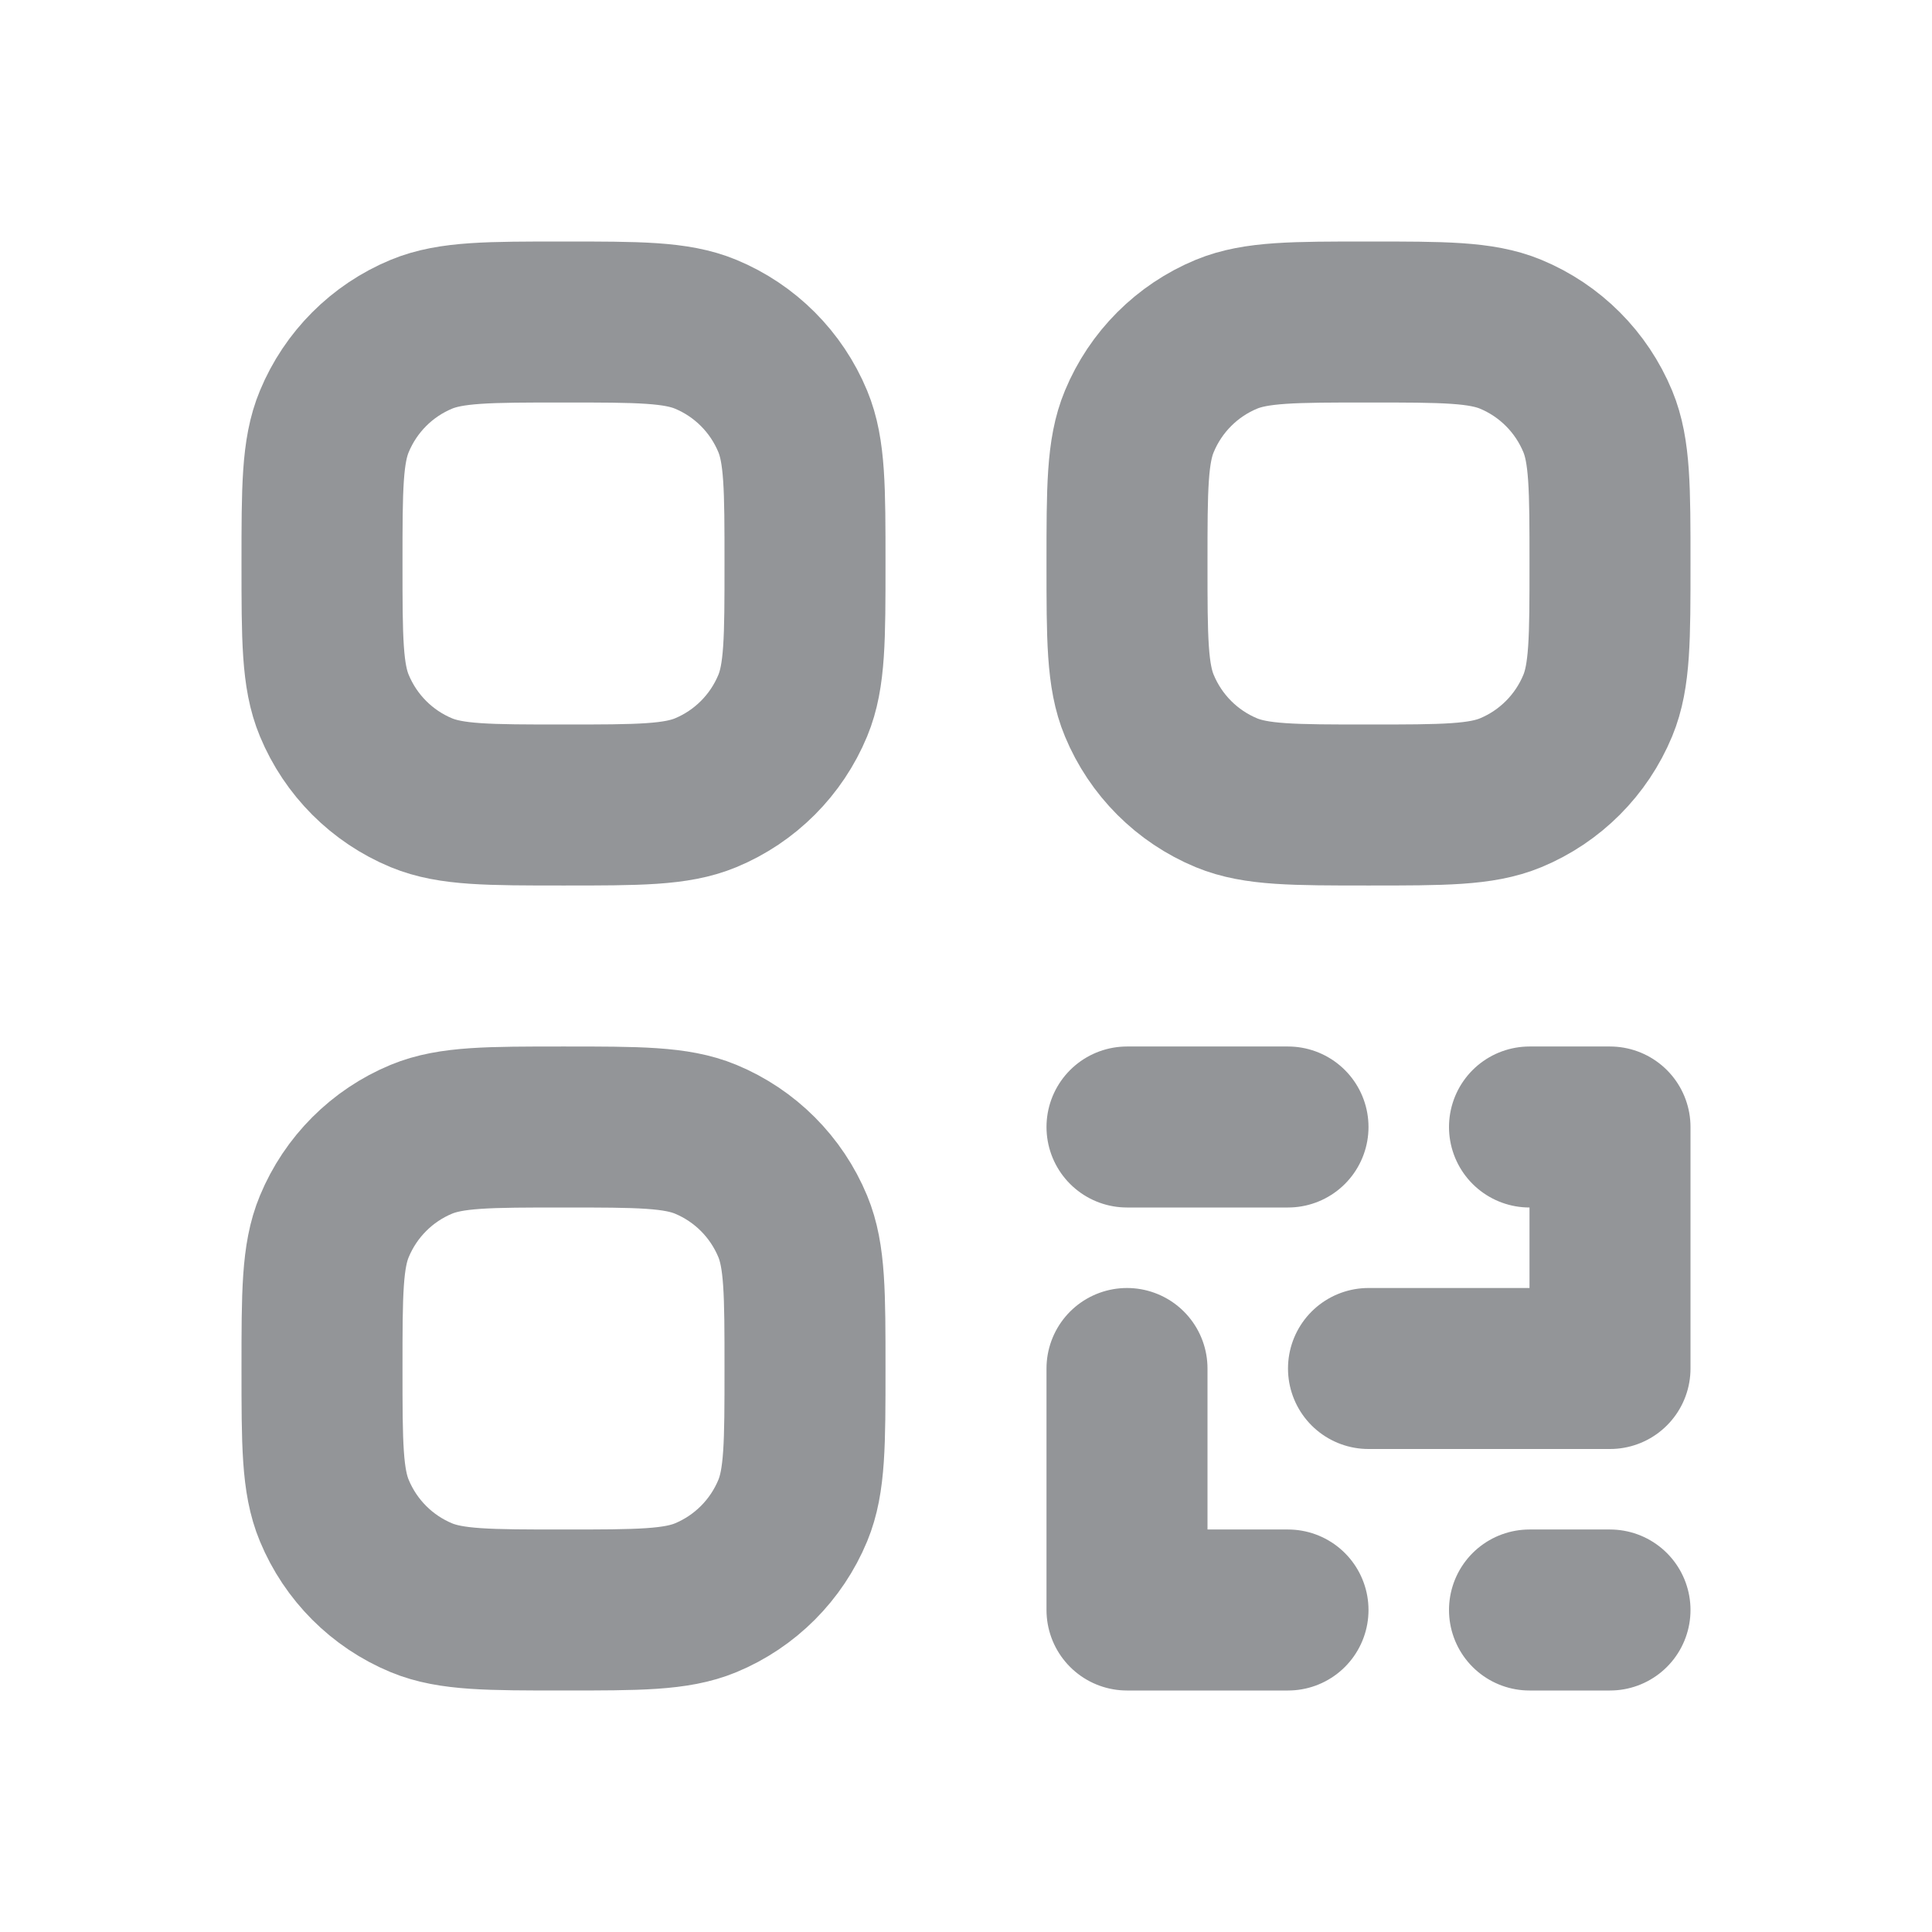 <svg width="24" height="24" viewBox="0 0 24 24" fill="none" xmlns="http://www.w3.org/2000/svg">
<path d="M19 20H20M16 20H14V17M17 17H20V14H19M14 14H16M4 17C4 16.068 4 15.602 4.153 15.235C4.356 14.745 4.745 14.355 5.235 14.152C5.603 14 6.069 14 7.001 14C7.932 14 8.398 14 8.766 14.152C9.256 14.355 9.645 14.745 9.848 15.235C10 15.602 10 16.068 10 17C10 17.932 10 18.398 9.848 18.765C9.645 19.255 9.256 19.645 8.766 19.848C8.398 20 7.932 20 7.001 20C6.069 20 5.603 20 5.235 19.848C4.745 19.645 4.356 19.255 4.153 18.765C4 18.398 4 17.932 4 17ZM14 7C14 6.068 14 5.602 14.153 5.235C14.356 4.745 14.745 4.355 15.235 4.152C15.603 4 16.069 4 17.001 4C17.933 4 18.398 4 18.766 4.152C19.256 4.355 19.645 4.745 19.848 5.235C20 5.602 20 6.068 20 7C20 7.932 20 8.398 19.848 8.765C19.645 9.255 19.256 9.645 18.766 9.848C18.398 10 17.933 10 17.001 10C16.069 10 15.603 10 15.235 9.848C14.745 9.645 14.356 9.255 14.153 8.765C14 8.398 14 7.932 14 7ZM4 7C4 6.068 4 5.602 4.153 5.235C4.356 4.745 4.745 4.355 5.235 4.152C5.603 4 6.069 4 7.001 4C7.932 4 8.398 4 8.766 4.152C9.256 4.355 9.645 4.745 9.848 5.235C10 5.602 10 6.068 10 7C10 7.932 10 8.398 9.848 8.765C9.645 9.255 9.256 9.645 8.766 9.848C8.398 10 7.932 10 7.001 10C6.069 10 5.603 10 5.235 9.848C4.745 9.645 4.356 9.255 4.153 8.765C4 8.398 4 7.932 4 7Z" stroke="#939598" stroke-width="2" stroke-linecap="round" stroke-linejoin="round"/>
</svg>
